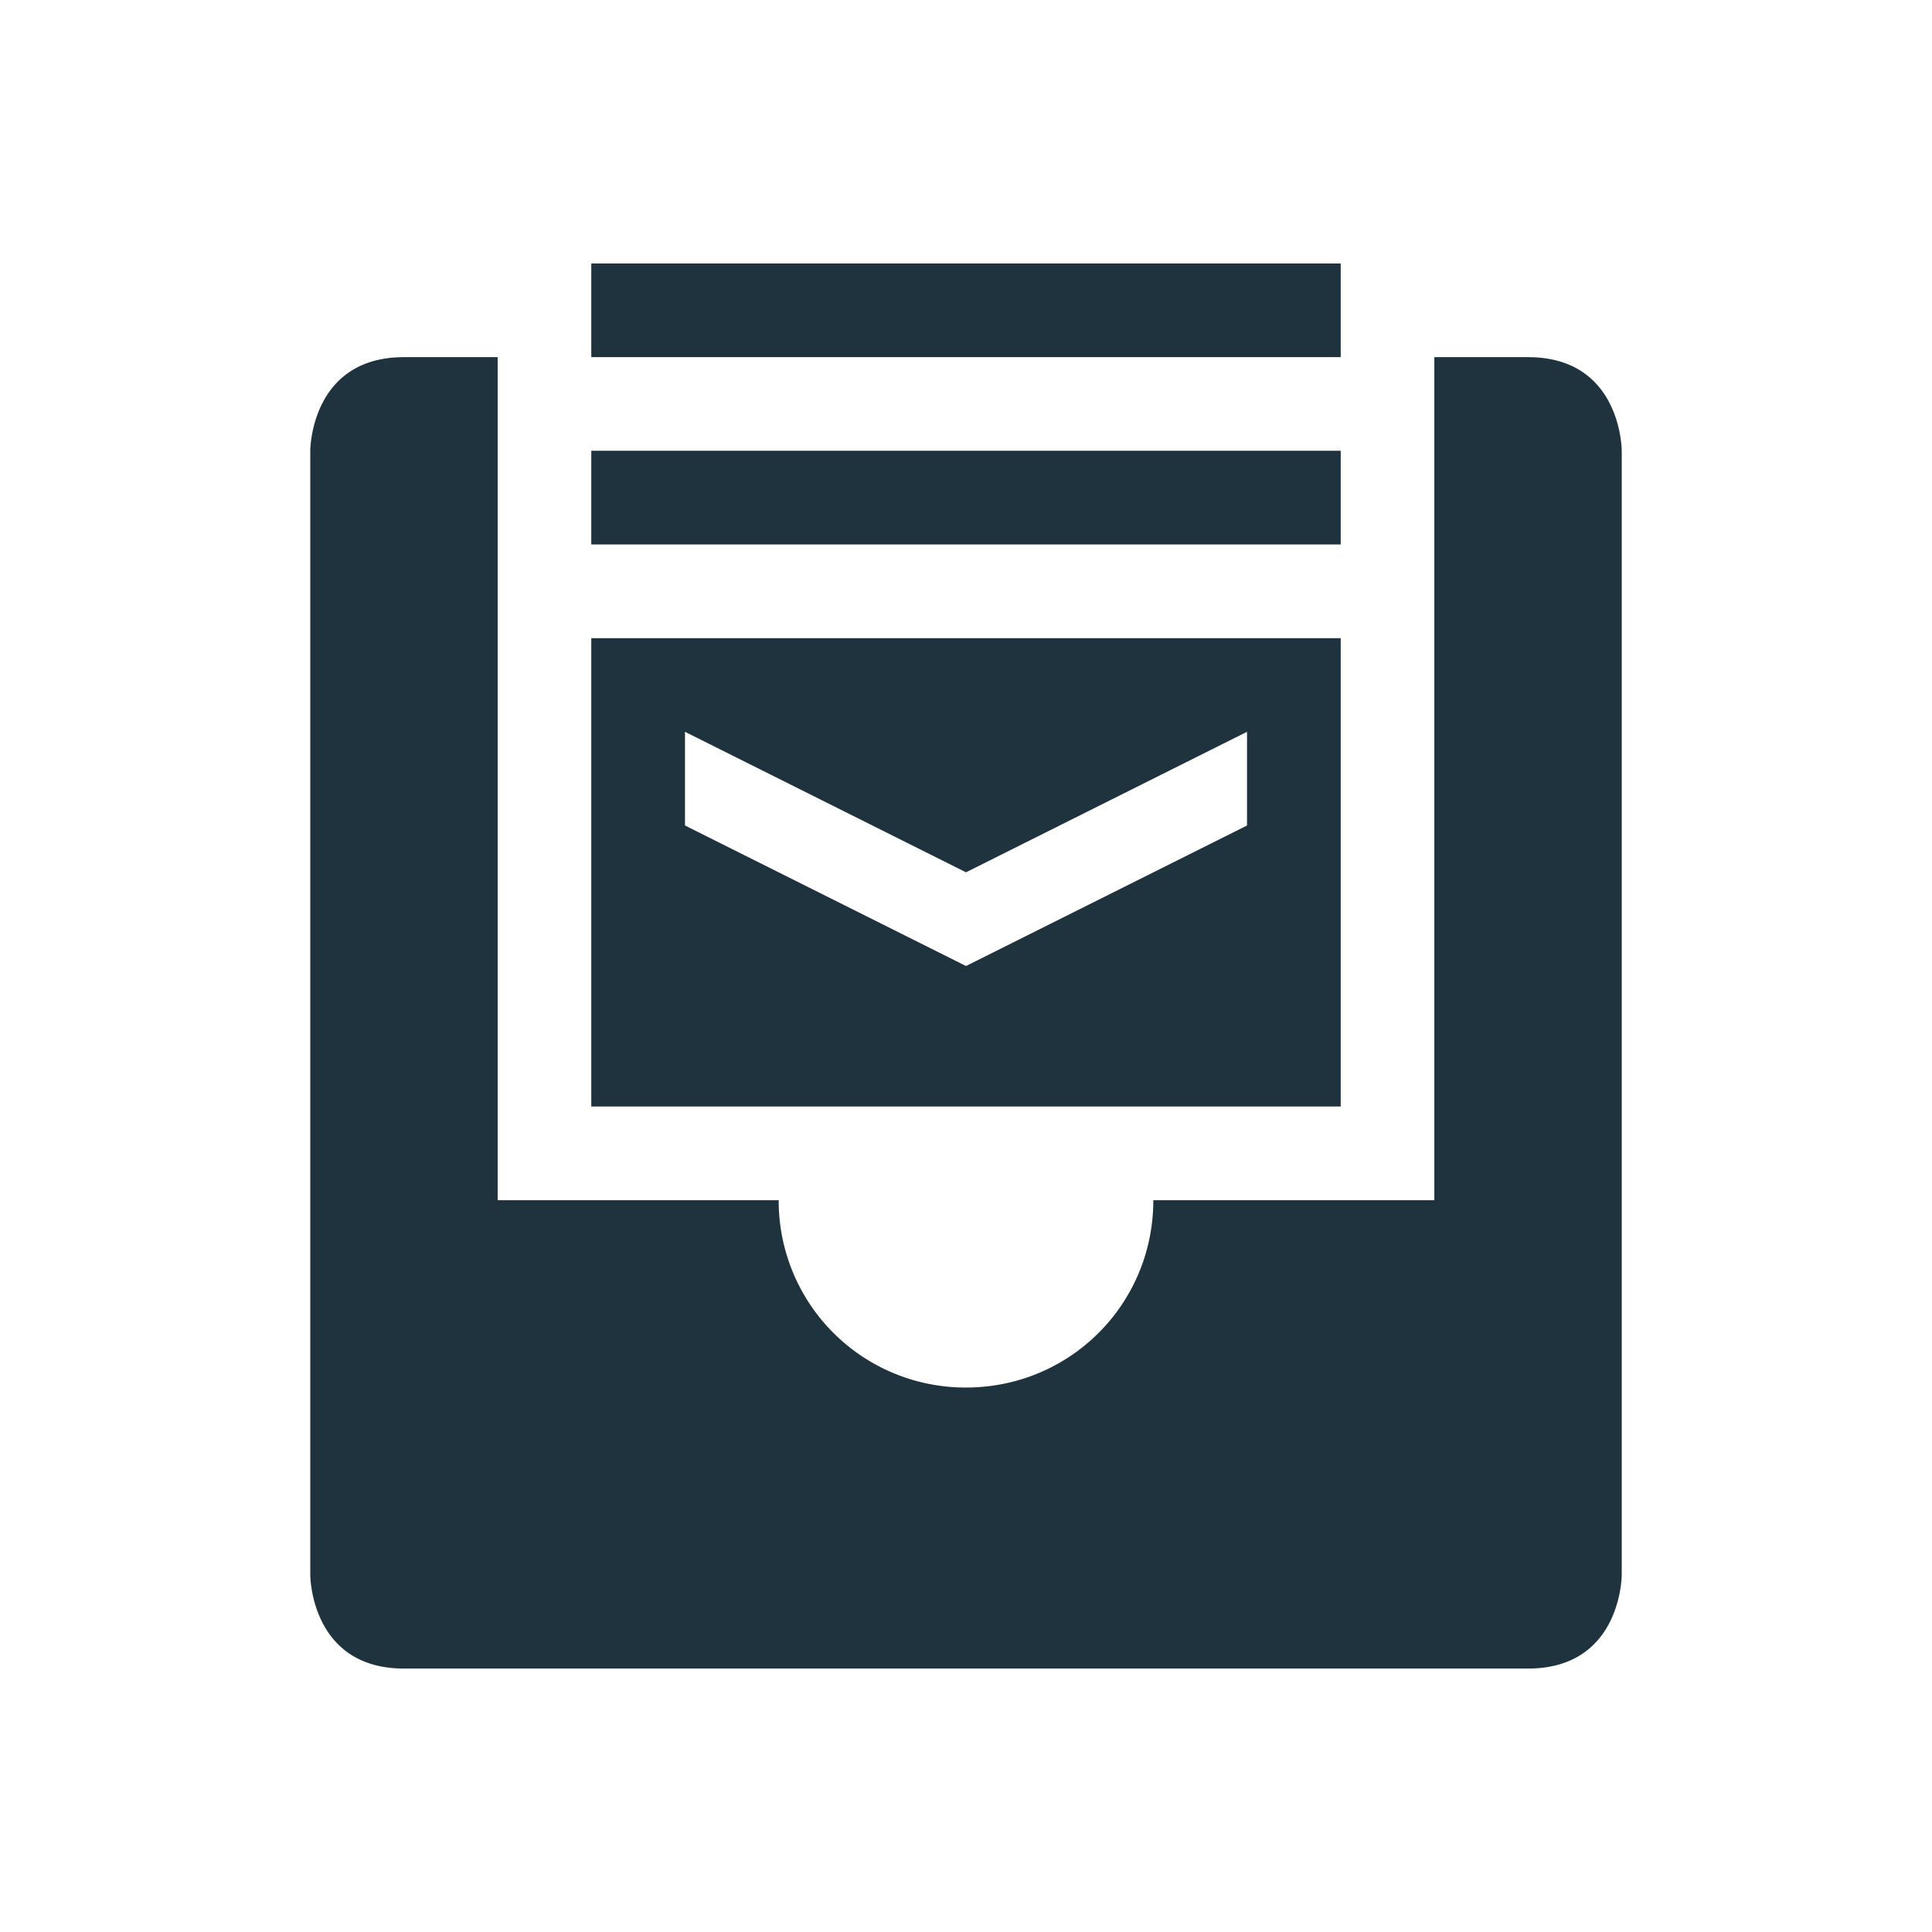<svg xmlns="http://www.w3.org/2000/svg" width="22" height="22"><g fill="#1e333d"><path d="M6.733 3v1.067h8.534V3zm0 2.133V6.2h8.534V5.133zm0 2.134V12.6h8.534V7.267zM7.8 8.333l3.2 1.6 3.2-1.6V9.4L11 11 7.8 9.4z"/><path d="M4.6 4.067c-1.067 0-1.067 1.066-1.067 1.066v12.8S3.533 19 4.6 19h12.8c1.067 0 1.067-1.067 1.067-1.067v-12.8s0-1.066-1.067-1.066h-1.067v9.6h-3.2c0 1.184-.949 2.133-2.133 2.133a2.126 2.126 0 0 1-2.133-2.133h-3.2v-9.6z"/></g></svg>